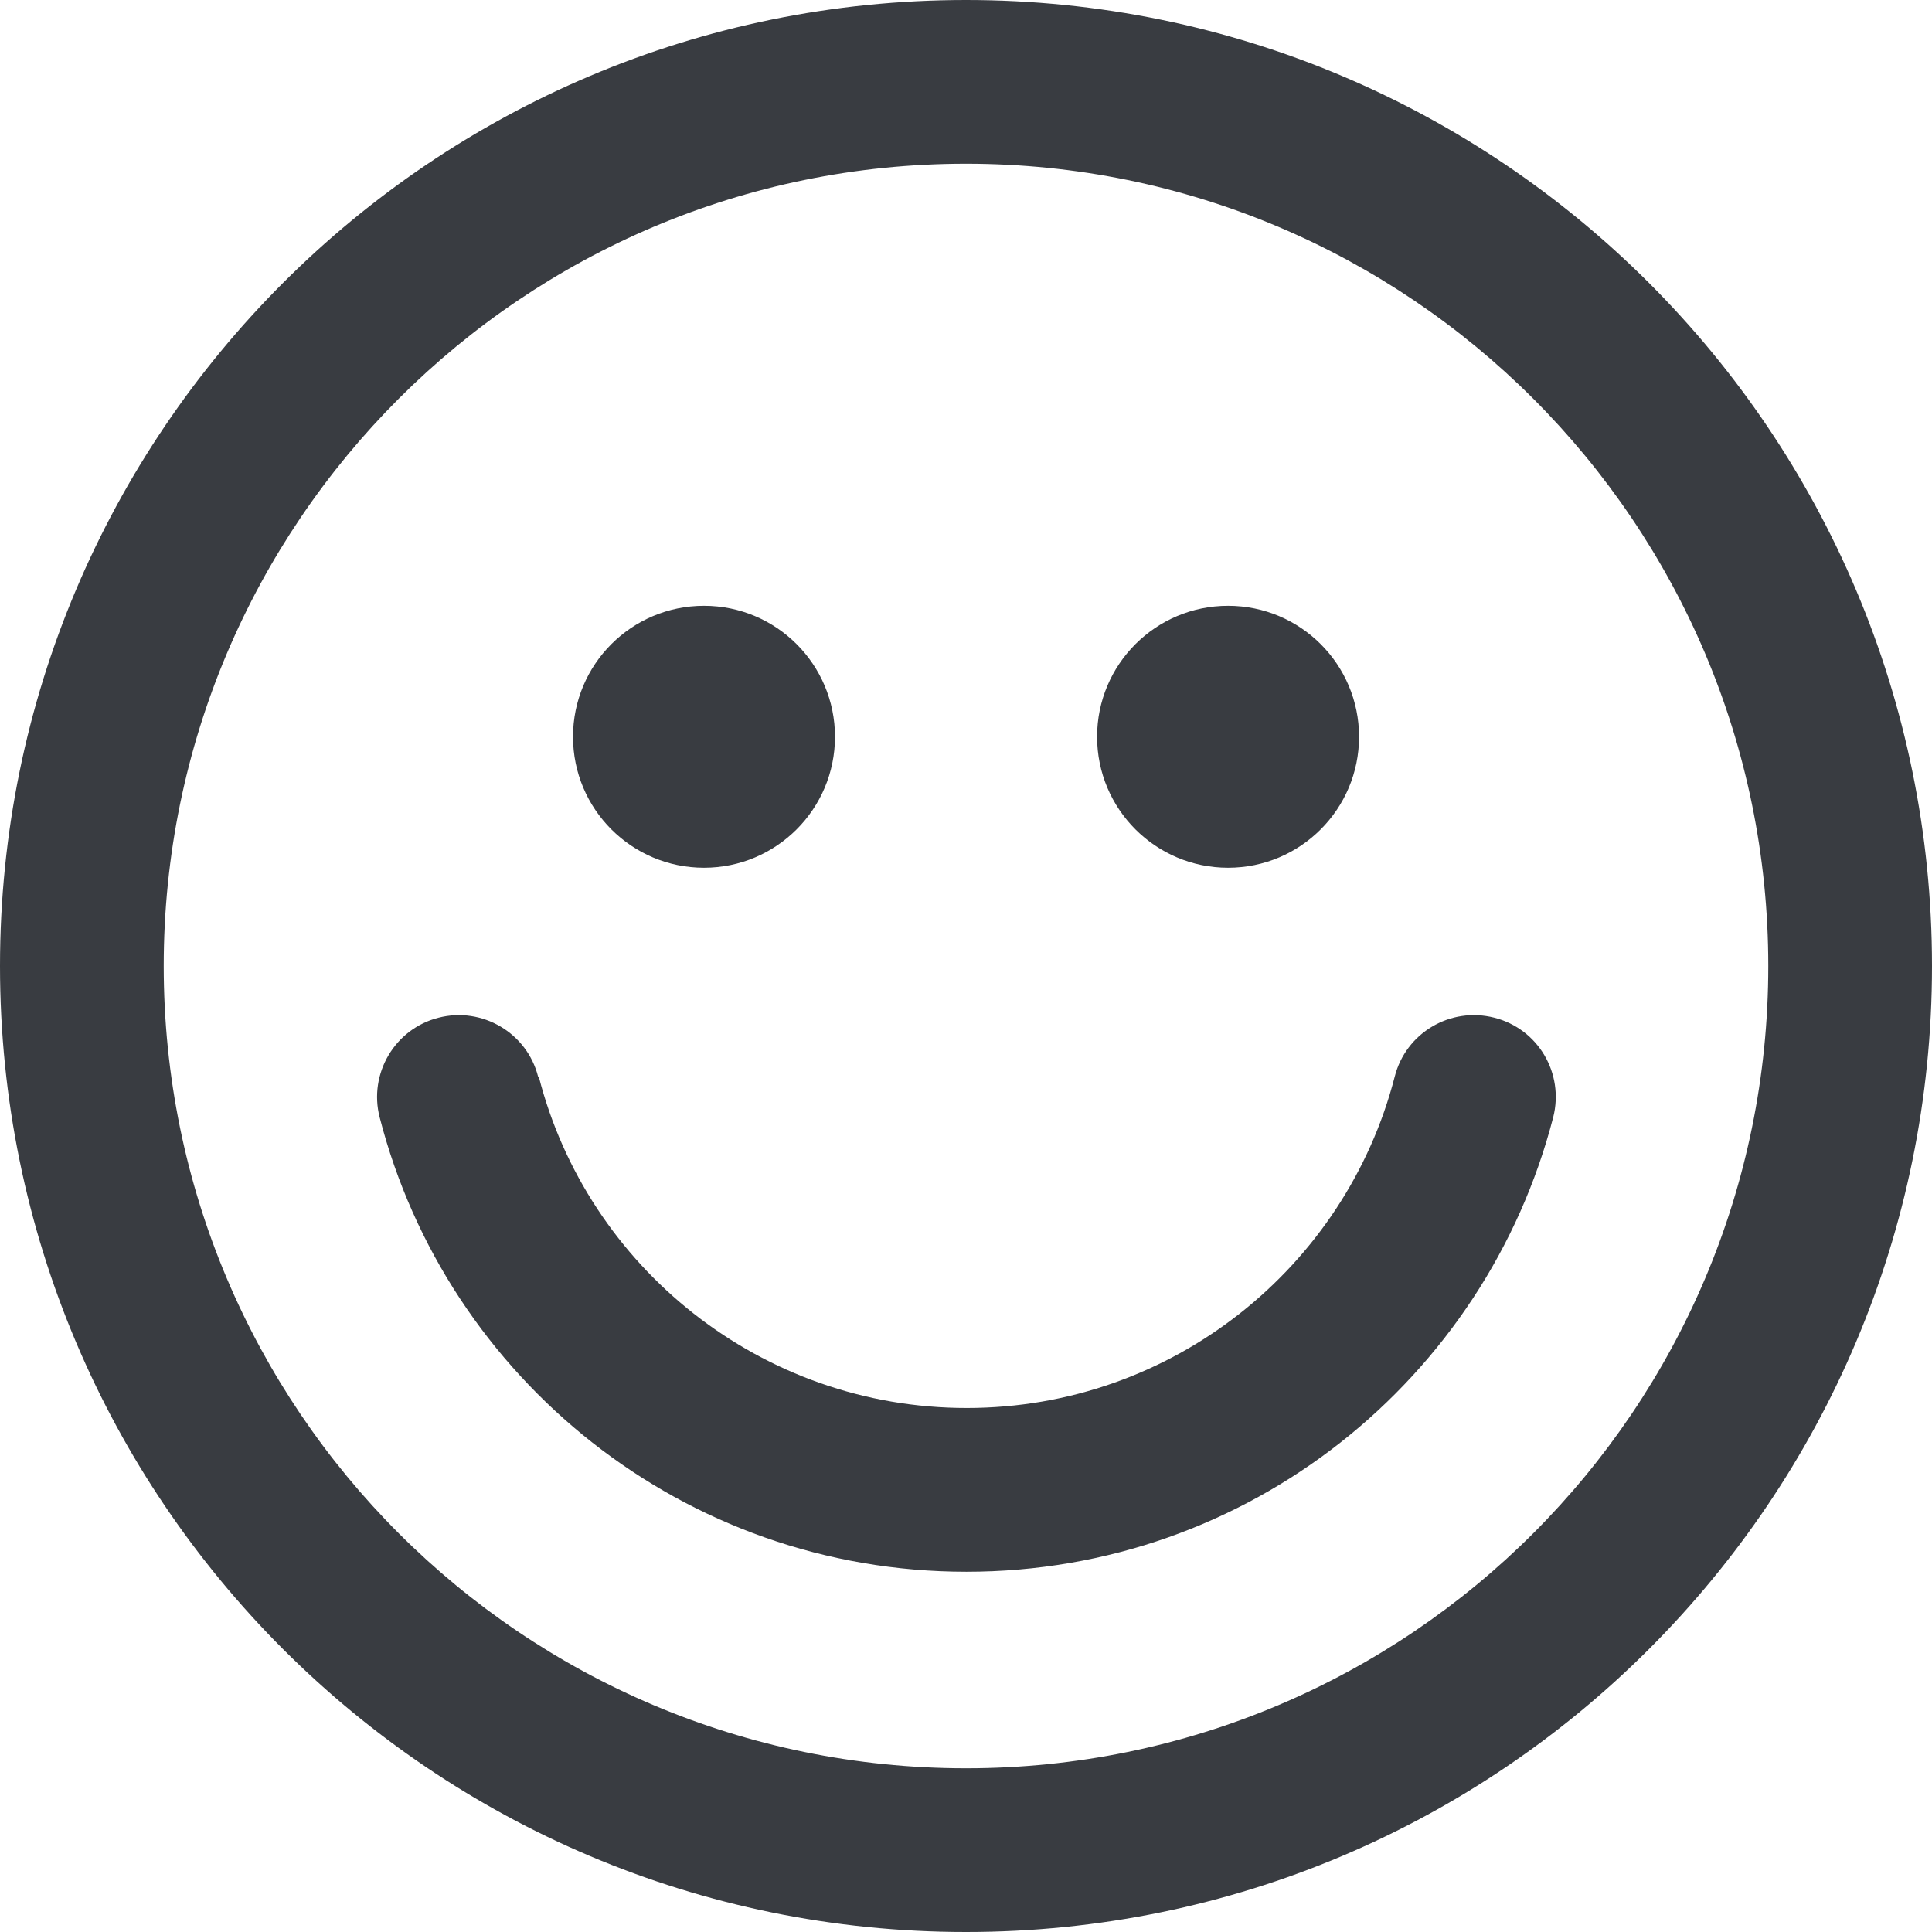 <svg width="54" height="54" viewBox="0 0 54 54" fill="none" xmlns="http://www.w3.org/2000/svg">
<path d="M15.04 30.092C14.729 28.866 13.475 28.133 12.258 28.445C11.032 28.756 10.299 30.01 10.611 31.227C12.487 38.531 19.113 43.931 27.012 43.931C34.911 43.931 41.528 38.531 43.413 31.227C43.724 30 42.992 28.756 41.766 28.445C40.539 28.133 39.295 28.866 38.983 30.092C37.611 35.419 32.769 39.354 27.021 39.354C21.273 39.354 16.422 35.419 15.059 30.092H15.04Z" fill="#393C41"/>
<path d="M16.016 20.593C16.016 22.615 17.654 24.254 19.677 24.254C21.699 24.254 23.338 22.615 23.338 20.593C23.338 18.57 21.699 16.932 19.677 16.932C17.654 16.932 16.016 18.57 16.016 20.593Z" fill="#393C41"/>
<path d="M34.325 24.254C32.302 24.254 30.664 22.615 30.664 20.593C30.664 18.57 32.302 16.932 34.325 16.932C36.348 16.932 37.986 18.57 37.986 20.593C37.986 22.615 36.348 24.254 34.325 24.254Z" fill="#393C41"/>
<path d="M27 0C12.091 0 0 12.091 0 27C0 41.91 12.091 54 27 54C41.91 54 54 41.91 54 27C54 12.091 41.91 0 27 0ZM4.576 27C4.576 14.617 14.617 4.576 27 4.576C39.383 4.576 49.424 14.617 49.424 27C49.424 39.383 39.383 49.424 27 49.424C14.617 49.424 4.576 39.383 4.576 27Z" fill="#393C41"/>
</svg>
